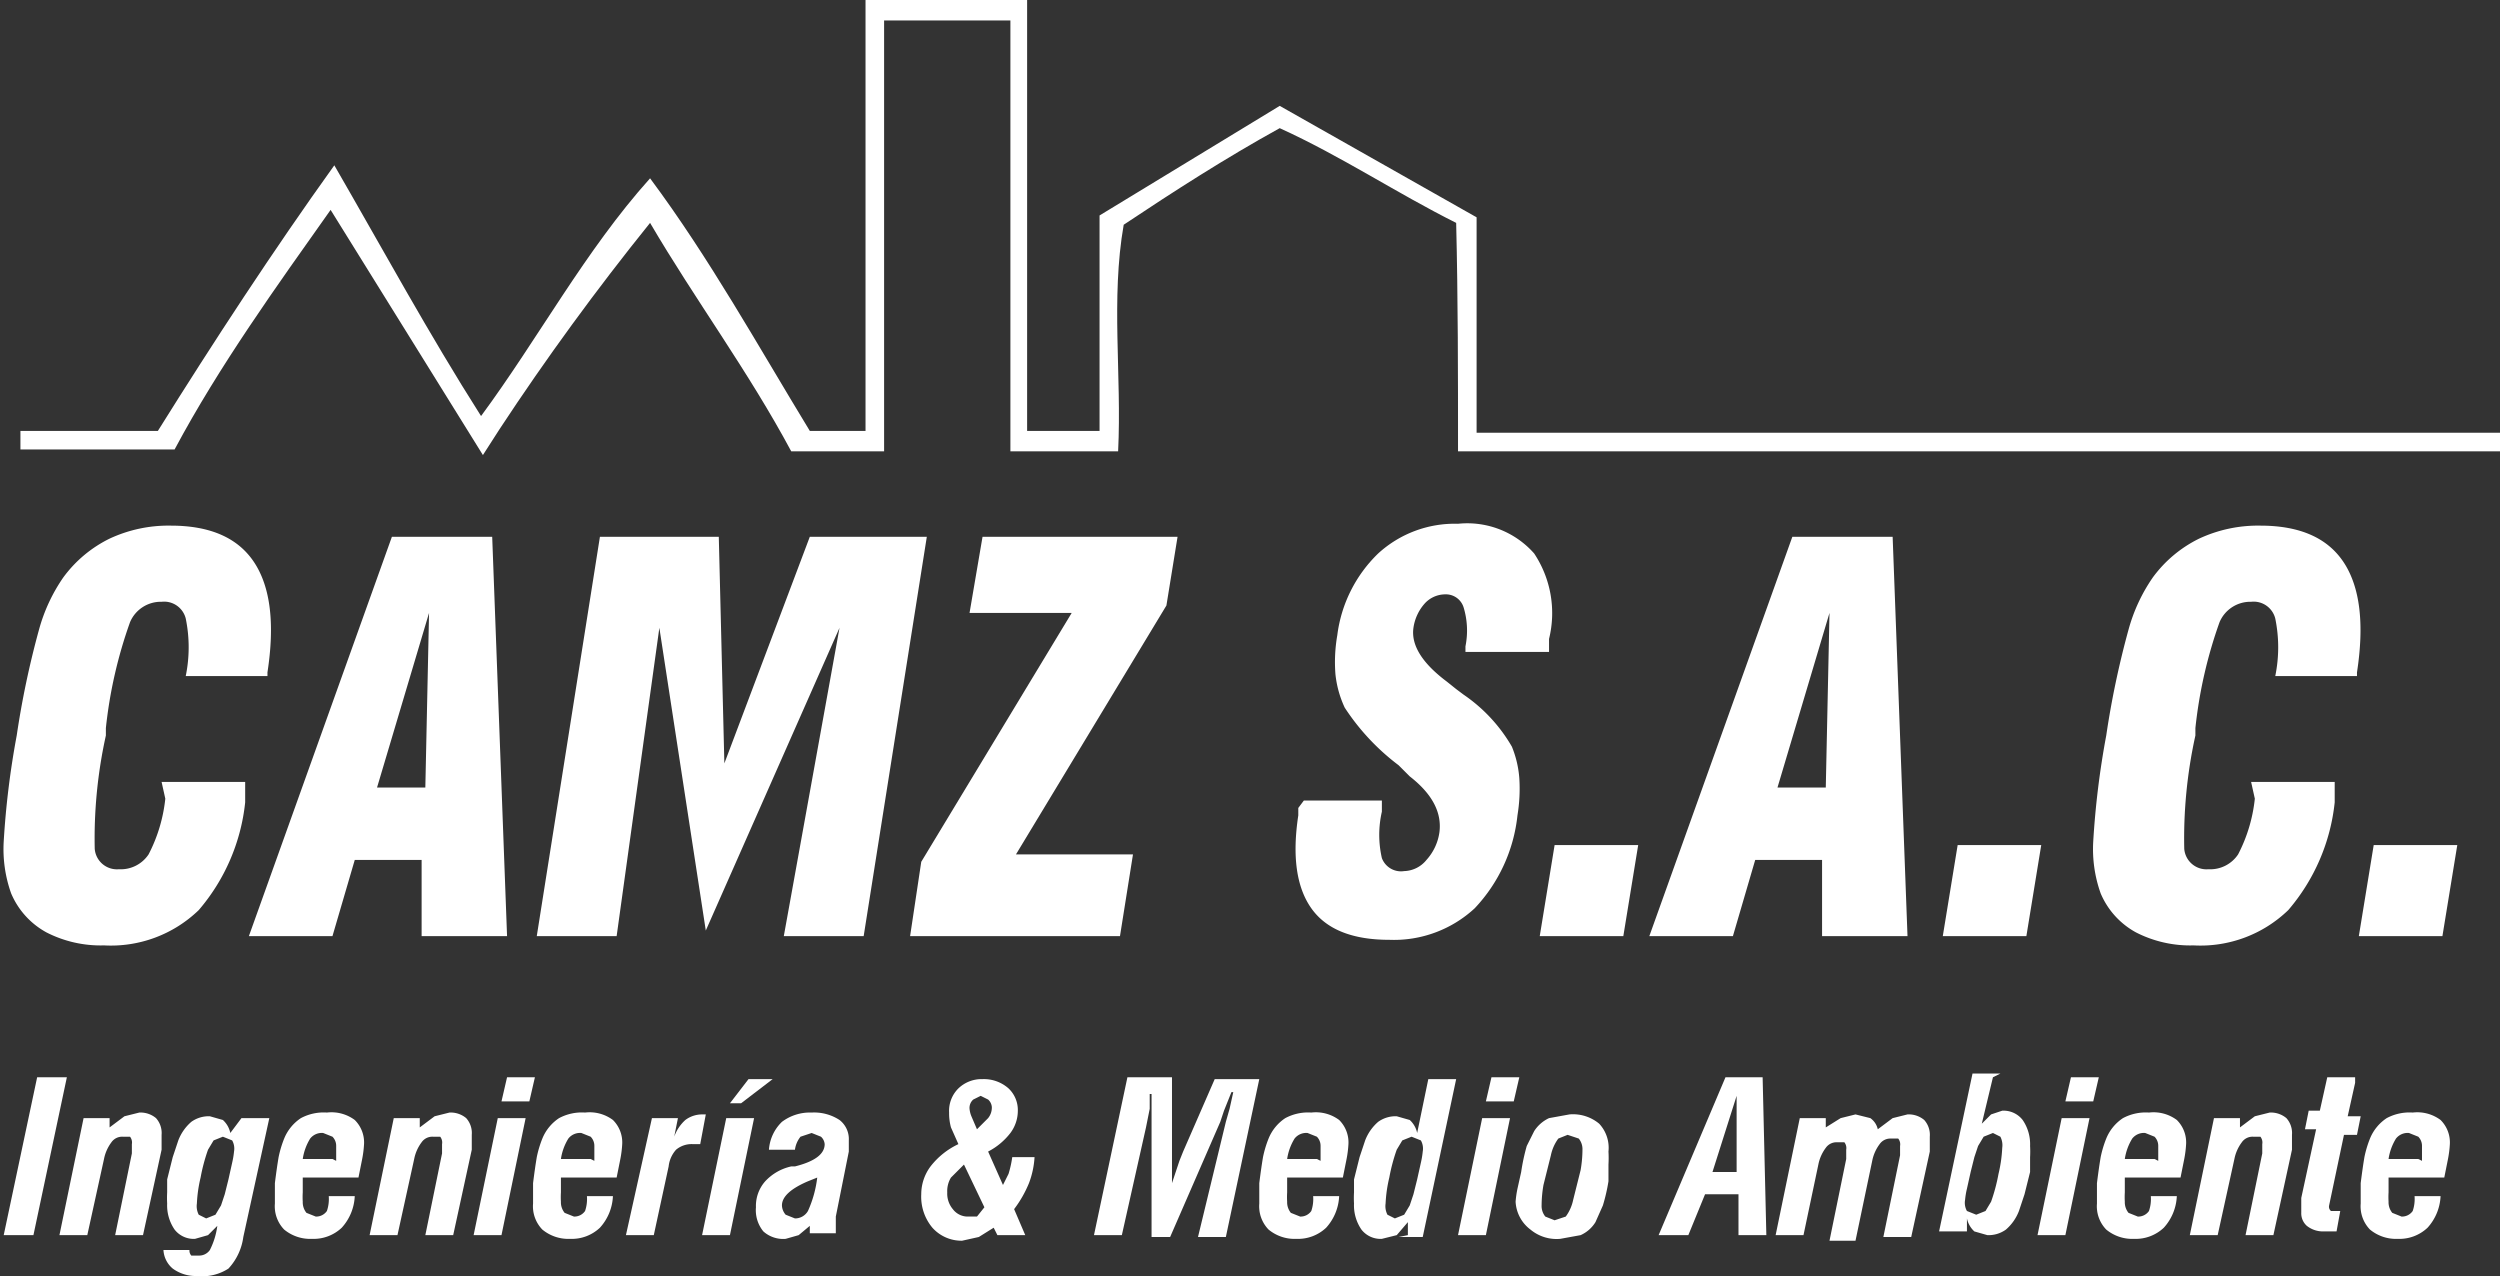 <svg id="Controles_bootstrap" data-name="Controles bootstrap" xmlns="http://www.w3.org/2000/svg" viewBox="0 0 134.6 68.7"><rect x="0" y="0" width="134.6" height="68.7" fill="#333333" stroke="none"/><defs><style>.cls-1{fill:#fff;}</style></defs><title>logo</title><path class="cls-1" d="M1732.9,3828.8c-2.9,4.1-6,8.4-8.4,12.9h-8.3v-1h7.4c3-4.8,6.2-9.7,9.5-14.3,2.6,4.5,5.1,9.1,7.9,13.5,3.1-4.2,5.6-8.9,9.1-12.8,3.2,4.3,5.8,9,8.6,13.6h3v-23.2h8.7v23.2h3.9q0-5.8,0-11.6l9.7-5.9,10.6,6c0,3.9,0,7.7,0,11.6h55.1v1h-56.1c0-4.1,0-8.2-.1-12.3-3.2-1.6-6.2-3.6-9.5-5.1-2.9,1.6-5.7,3.4-8.4,5.2-0.7,4-.1,8.1-0.3,12.2h-5.8v-23.2h-6.8v23.2h-5c-2.3-4.3-5.2-8.2-7.6-12.3-2.9,3.6-5.6,7.3-8.1,11.1l-0.9,1.4" transform="translate(-1715.1 -3817.5)"/><path class="cls-1" d="M1723.8,3859.6h4.5v1.1a10.6,10.6,0,0,1-2.5,5.8,6.8,6.8,0,0,1-5.1,1.9,6.4,6.4,0,0,1-3.1-.7,4.3,4.3,0,0,1-1.9-2.1,7.1,7.1,0,0,1-.4-2.8,45.7,45.7,0,0,1,.7-5.7,47.8,47.8,0,0,1,1.2-5.7,9.2,9.2,0,0,1,1.3-2.8,6.8,6.8,0,0,1,2.5-2.1,7.5,7.5,0,0,1,3.3-.7q3.2,0,4.5,2t0.7,5.9v0.2h-4.4a7.7,7.7,0,0,0,0-3.1,1.2,1.2,0,0,0-1.3-.9,1.8,1.8,0,0,0-1.7,1.1,24.6,24.6,0,0,0-1.3,5.7v0.4a25.7,25.7,0,0,0-.6,6.1,1.2,1.2,0,0,0,1.3,1.1,1.8,1.8,0,0,0,1.6-.8,8.4,8.4,0,0,0,.9-3Z" transform="translate(-1715.1 -3817.5)"/><path class="cls-1" d="M1728.5,3867.9l7.7-21.5h5.4l0.8,21.5h-4.6v-4.1h-3.6l-1.2,4.1h-4.6Zm6.9-8h2.6l0.2-9.4Z" transform="translate(-1715.1 -3817.5)"/><path class="cls-1" d="M1758.7,3846.4h6.3l-3.4,21.5h-4.3l3-16.6-7.2,16.3-2.5-16.3-2.3,16.6h-4.3l3.4-21.5h6.4l0.3,12.2" transform="translate(-1715.1 -3817.5)"/><path class="cls-1" d="M1764.1,3867.9l0.6-4,8.1-13.4h-5.5l0.7-4.1h10.5l-0.6,3.7-8.1,13.4h6.3l-0.7,4.4h-11.3Z" transform="translate(-1715.1 -3817.5)"/><path class="cls-1" d="M1785.3,3860.6h4.2v0.6a5.6,5.6,0,0,0,0,2.5,1.1,1.1,0,0,0,1.2.7,1.6,1.6,0,0,0,1.2-.6,2.8,2.8,0,0,0,.7-1.5q0.2-1.6-1.6-3l-0.4-.4-0.2-.2a12.3,12.3,0,0,1-2.9-3.1,5.6,5.6,0,0,1-.5-1.8,8.4,8.4,0,0,1,.1-2.1,7.4,7.4,0,0,1,2.2-4.4,6.1,6.1,0,0,1,4.3-1.6,4.8,4.8,0,0,1,4.1,1.6,5.8,5.8,0,0,1,.8,4.6v0.7H1794v-0.3a4.3,4.3,0,0,0-.1-2.1,1,1,0,0,0-1-.7,1.5,1.5,0,0,0-1.1.5,2.5,2.5,0,0,0-.6,1.3q-0.2,1.4,1.8,2.9l0.5,0.4,0.4,0.3a8.6,8.6,0,0,1,2.6,2.8,5.6,5.6,0,0,1,.4,1.7,8.8,8.8,0,0,1-.1,2,8.6,8.6,0,0,1-2.3,5,6.4,6.4,0,0,1-4.6,1.7q-3,0-4.2-1.7t-0.7-5v-0.4Z" transform="translate(-1715.1 -3817.5)"/><path class="cls-1" d="M1798,3867.9l0.8-4.9h4.5l-0.8,4.9H1798Z" transform="translate(-1715.1 -3817.5)"/><path class="cls-1" d="M1803.9,3867.9l7.7-21.5h5.4l0.8,21.5h-4.6v-4.1h-3.6l-1.2,4.1h-4.6Zm6.9-8h2.6l0.2-9.4Z" transform="translate(-1715.1 -3817.5)"/><path class="cls-1" d="M1819.7,3867.9l0.8-4.9h4.5l-0.8,4.9h-4.5Z" transform="translate(-1715.1 -3817.5)"/><path class="cls-1" d="M1836.3,3859.6h4.5v1.1a10.6,10.6,0,0,1-2.5,5.8,6.8,6.8,0,0,1-5.1,1.9,6.4,6.4,0,0,1-3.1-.7,4.3,4.3,0,0,1-1.9-2.1,7.1,7.1,0,0,1-.4-2.8,45.7,45.7,0,0,1,.7-5.7,47.8,47.8,0,0,1,1.2-5.7,9.2,9.2,0,0,1,1.3-2.8,6.8,6.8,0,0,1,2.5-2.1,7.5,7.5,0,0,1,3.3-.7q3.2,0,4.5,2t0.7,5.9v0.2h-4.4a7.7,7.7,0,0,0,0-3.1,1.2,1.2,0,0,0-1.3-.9,1.8,1.8,0,0,0-1.7,1.1,24.6,24.6,0,0,0-1.3,5.7v0.4a25.7,25.7,0,0,0-.6,6.1,1.2,1.2,0,0,0,1.3,1.1,1.8,1.8,0,0,0,1.6-.8,8.4,8.4,0,0,0,.9-3Z" transform="translate(-1715.1 -3817.5)"/><path class="cls-1" d="M1842.1,3867.9l0.8-4.9h4.5l-0.8,4.9h-4.5Z" transform="translate(-1715.1 -3817.5)"/><path class="cls-1" d="M1716.9,3884h-1.6l1.8-8.5h1.6Z" transform="translate(-1715.1 -3817.5)"/><path class="cls-1" d="M1719.8,3884h-1.5l1.3-6.3h1.4v0.5l0.8-.6,0.8-.2a1.3,1.3,0,0,1,.9.3,1.2,1.2,0,0,1,.3.9v0.8l-1,4.6h-1.5l0.9-4.4v-0.5a0.5,0.5,0,0,0-.1-0.4h-0.4a0.7,0.7,0,0,0-.6.3,2.2,2.2,0,0,0-.4.9Z" transform="translate(-1715.1 -3817.5)"/><path class="cls-1" d="M1728.1,3877.7h1.5l-1.4,6.4a3.1,3.1,0,0,1-.8,1.7,2.6,2.6,0,0,1-1.7.4,2.1,2.1,0,0,1-1.3-.4,1.4,1.4,0,0,1-.5-1h1.4a0.4,0.4,0,0,0,.1.3h0.4a0.7,0.7,0,0,0,.6-0.3,4,4,0,0,0,.4-1.3l-0.5.5-0.7.2a1.3,1.3,0,0,1-1.1-.5,2.3,2.3,0,0,1-.4-1.4,5.4,5.4,0,0,1,0-.6V3881l0.3-1.2,0.3-.9a2.5,2.5,0,0,1,.7-1,1.6,1.6,0,0,1,1-.3l0.7,0.2a1.3,1.3,0,0,1,.4.7Zm-1,1-0.5.2-0.3.5a9.7,9.7,0,0,0-.4,1.5,7.4,7.4,0,0,0-.2,1.4,1,1,0,0,0,.1.6l0.4,0.2,0.5-.2,0.3-.5,0.2-.6,0.2-.8,0.2-.9a4.6,4.6,0,0,0,.1-0.6,0.9,0.9,0,0,0-.1-0.6Z" transform="translate(-1715.1 -3817.5)"/><path class="cls-1" d="M1732.8,3881.9h1.4a2.7,2.7,0,0,1-.7,1.7,2.2,2.2,0,0,1-1.6.6,2.2,2.2,0,0,1-1.5-.5,1.8,1.8,0,0,1-.5-1.4q0-.2,0-0.5v-0.6q0.1-.8.2-1.4a5.8,5.8,0,0,1,.3-1,2.4,2.4,0,0,1,.9-1.1,2.6,2.6,0,0,1,1.4-.3,2.1,2.1,0,0,1,1.5.4,1.7,1.7,0,0,1,.5,1.3,5.8,5.8,0,0,1-.1.8l-0.2,1h-3v0.8a4.1,4.1,0,0,0,0,.5,0.9,0.9,0,0,0,.2.6l0.5,0.2a0.7,0.7,0,0,0,.6-0.3A2,2,0,0,0,1732.8,3881.9Zm0.4-1.9v-0.8a0.7,0.7,0,0,0-.2-0.5l-0.5-.2a0.8,0.8,0,0,0-.7.3,2.9,2.9,0,0,0-.4,1.1h1.6Z" transform="translate(-1715.1 -3817.5)"/><path class="cls-1" d="M1736.5,3884H1735l1.3-6.3h1.4v0.5l0.8-.6,0.8-.2a1.3,1.3,0,0,1,.9.3,1.2,1.2,0,0,1,.3.9v0.8l-1,4.6h-1.5l0.9-4.4v-0.5a0.5,0.5,0,0,0-.1-0.4h-0.4a0.7,0.7,0,0,0-.6.3,2.2,2.2,0,0,0-.4.9Z" transform="translate(-1715.1 -3817.5)"/><path class="cls-1" d="M1740.6,3884l1.3-6.3h1.5l-1.3,6.3h-1.5Zm1.5-7.2,0.3-1.3h1.5l-0.3,1.3h-1.5Z" transform="translate(-1715.1 -3817.5)"/><path class="cls-1" d="M1746.7,3881.9h1.4a2.7,2.7,0,0,1-.7,1.7,2.2,2.2,0,0,1-1.6.6,2.2,2.2,0,0,1-1.5-.5,1.8,1.8,0,0,1-.5-1.4q0-.2,0-0.5v-0.6q0.1-.8.2-1.4a5.8,5.8,0,0,1,.3-1,2.4,2.4,0,0,1,.9-1.1,2.6,2.6,0,0,1,1.4-.3,2.1,2.1,0,0,1,1.5.4,1.7,1.7,0,0,1,.5,1.3,5.8,5.8,0,0,1-.1.8l-0.2,1h-3v0.8a4.1,4.1,0,0,0,0,.5,0.9,0.9,0,0,0,.2.6l0.5,0.2a0.7,0.7,0,0,0,.6-0.3A2,2,0,0,0,1746.7,3881.9Zm0.4-1.9v-0.8a0.7,0.7,0,0,0-.2-0.5l-0.5-.2a0.8,0.8,0,0,0-.7.3,2.9,2.9,0,0,0-.4,1.1h1.6Z" transform="translate(-1715.1 -3817.5)"/><path class="cls-1" d="M1751.6,3877.7l-0.2,1h0a2.2,2.2,0,0,1,.6-0.9,1.5,1.5,0,0,1,.9-0.3h0.2l-0.3,1.6h-0.4a1.3,1.3,0,0,0-.9.3,1.6,1.6,0,0,0-.4.9l-0.8,3.7h-1.5l1.4-6.3h1.4Z" transform="translate(-1715.1 -3817.5)"/><path class="cls-1" d="M1752.9,3884l1.3-6.3h1.5l-1.3,6.3h-1.5Zm2.1-7.1h-0.6l1-1.3h1.3Z" transform="translate(-1715.1 -3817.5)"/><path class="cls-1" d="M1758.7,3883.5l-0.6.5-0.7.2a1.6,1.6,0,0,1-1.2-.4,1.8,1.8,0,0,1-.4-1.3,2,2,0,0,1,.5-1.4,2.7,2.7,0,0,1,1.4-.8h0.2q1.6-.4,1.6-1.2a0.6,0.6,0,0,0-.2-0.4l-0.5-.2-0.6.2a1.4,1.4,0,0,0-.3.7h-1.4a2.3,2.3,0,0,1,.7-1.5,2.5,2.5,0,0,1,1.6-.5,2.5,2.5,0,0,1,1.5.4,1.3,1.3,0,0,1,.5,1.1v0.6l-0.7,3.5v0.9h-1.4v-0.5Zm0.4-2.6-0.5.2q-1.4.6-1.4,1.3a0.8,0.8,0,0,0,.2.5l0.5,0.2a0.8,0.8,0,0,0,.7-0.4A6.1,6.1,0,0,0,1759.1,3880.9Z" transform="translate(-1715.1 -3817.5)"/><path class="cls-1" d="M1770.3,3884h-1.5l-0.2-.4-0.8.5-0.9.2a2.1,2.1,0,0,1-1.6-.7,2.6,2.6,0,0,1-.6-1.8,2.5,2.5,0,0,1,.5-1.5,4.1,4.1,0,0,1,1.5-1.2l-0.4-.9a2.9,2.9,0,0,1-.1-0.8,1.7,1.7,0,0,1,.5-1.3,1.8,1.8,0,0,1,1.3-.5,2,2,0,0,1,1.4.5,1.6,1.6,0,0,1,.5,1.2,2,2,0,0,1-.4,1.2,3.6,3.6,0,0,1-1.2,1l0.8,1.8,0.3-.6a5.8,5.8,0,0,0,.2-0.9h1.2a4.7,4.7,0,0,1-.3,1.4,6.2,6.2,0,0,1-.8,1.4Zm-2.2-1.5-1.1-2.3-0.7.7a1.4,1.4,0,0,0-.2.8,1.3,1.3,0,0,0,.3.9,1,1,0,0,0,.8.4h0.5Zm-0.4-4.2,0.6-.6a0.9,0.9,0,0,0,.2-0.6,0.6,0.6,0,0,0-.2-0.4l-0.4-.2-0.4.2a0.6,0.6,0,0,0-.2.5,1.4,1.4,0,0,0,.1.4Z" transform="translate(-1715.1 -3817.5)"/><path class="cls-1" d="M1775.5,3884H1774l1.8-8.5h2.4v3.7c0,0.4,0,.8,0,1.1s0,0.6,0,.9l0.4-1.2,0.2-.5,1.7-3.9h2.4l-1.8,8.5h-1.5l1.5-6.2,0.2-.7,0.2-.9h-0.1l-0.4,1-0.2.6-2.7,6.2h-1v-6.1c0-.2,0-0.5,0-0.8s0-.6,0-0.8h-0.1v0.8l-0.2,1Z" transform="translate(-1715.1 -3817.5)"/><path class="cls-1" d="M1785.8,3881.9h1.4a2.7,2.7,0,0,1-.7,1.7,2.2,2.2,0,0,1-1.6.6,2.2,2.2,0,0,1-1.5-.5,1.8,1.8,0,0,1-.5-1.4q0-.2,0-0.5v-0.6q0.1-.8.2-1.4a5.8,5.8,0,0,1,.3-1,2.4,2.4,0,0,1,.9-1.1,2.6,2.6,0,0,1,1.4-.3,2.1,2.1,0,0,1,1.5.4,1.7,1.7,0,0,1,.5,1.3,5.8,5.8,0,0,1-.1.8l-0.2,1h-3v0.8a4.1,4.1,0,0,0,0,.5,0.9,0.9,0,0,0,.2.6l0.5,0.2a0.7,0.7,0,0,0,.6-0.3A2,2,0,0,0,1785.8,3881.9Zm0.4-1.9v-0.8a0.7,0.7,0,0,0-.2-0.5l-0.5-.2a0.8,0.8,0,0,0-.7.3,2.9,2.9,0,0,0-.4,1.1h1.6Z" transform="translate(-1715.1 -3817.5)"/><path class="cls-1" d="M1790.9,3884v-0.7l-0.6.7-0.8.2a1.3,1.3,0,0,1-1.1-.5,2.3,2.3,0,0,1-.4-1.4,5.4,5.4,0,0,1,0-.6V3881l0.3-1.2,0.3-.9a2.5,2.5,0,0,1,.7-1,1.6,1.6,0,0,1,1-.3l0.7,0.2a1.3,1.3,0,0,1,.4.7l0.6-2.9h1.5l-1.8,8.5h-1.3Zm0.2-5.3-0.5.2-0.3.5a9.7,9.7,0,0,0-.4,1.5,7.4,7.4,0,0,0-.2,1.4,1,1,0,0,0,.1.6l0.4,0.2,0.5-.2,0.3-.5,0.2-.6,0.2-.8,0.2-.9a4.6,4.6,0,0,0,.1-0.6,0.9,0.9,0,0,0-.1-0.6Z" transform="translate(-1715.1 -3817.5)"/><path class="cls-1" d="M1793.6,3884l1.3-6.3h1.5l-1.3,6.3h-1.5Zm1.5-7.2,0.3-1.3h1.5l-0.3,1.3h-1.5Z" transform="translate(-1715.1 -3817.5)"/><path class="cls-1" d="M1796.7,3882.2a5.4,5.4,0,0,1,.1-0.7l0.2-.9a10.7,10.7,0,0,1,.3-1.4l0.4-.8a1.9,1.9,0,0,1,.8-0.7l1.1-.2a2.2,2.2,0,0,1,1.6.5,1.9,1.9,0,0,1,.5,1.5,6.2,6.2,0,0,1,0,.7v0.9a9.7,9.7,0,0,1-.3,1.3l-0.4.9a1.8,1.8,0,0,1-.8.7l-1.1.2a2.2,2.2,0,0,1-1.6-.5A2,2,0,0,1,1796.7,3882.2Zm2.8-3.6-0.5.2a2.3,2.3,0,0,0-.4.9l-0.4,1.6a6.6,6.6,0,0,0-.1,1.1,0.9,0.9,0,0,0,.2.6l0.5,0.2,0.6-.2a2.3,2.3,0,0,0,.4-0.9l0.4-1.6a6.5,6.5,0,0,0,.1-1.1,0.9,0.9,0,0,0-.2-0.6Z" transform="translate(-1715.1 -3817.5)"/><path class="cls-1" d="M1806,3884h-1.6l3.6-8.5h2l0.2,8.5h-1.5v-2.2h-1.8Zm1.3-3.4h1.3v-4.1Z" transform="translate(-1715.1 -3817.5)"/><path class="cls-1" d="M1812.2,3884h-1.5l1.3-6.3h1.4v0.5l0.8-.5,0.8-.2,0.8,0.2a1,1,0,0,1,.4.6l0.8-.6,0.8-.2a1.3,1.3,0,0,1,.9.3,1.2,1.2,0,0,1,.3.9v0.8l-1,4.6h-1.5l0.9-4.4v-0.5a0.5,0.5,0,0,0-.1-0.4h-0.4a0.7,0.7,0,0,0-.6.3,2.2,2.2,0,0,0-.4.9l-0.9,4.3h-1.4l0.9-4.4v-0.5a0.5,0.5,0,0,0-.1-0.4H1814a0.7,0.7,0,0,0-.6.3,2.2,2.2,0,0,0-.4.9Z" transform="translate(-1715.1 -3817.5)"/><path class="cls-1" d="M1822.4,3875.5l-0.6,2.5,0.5-.5,0.6-.2a1.3,1.3,0,0,1,1.1.5,2.3,2.3,0,0,1,.4,1.4,5.3,5.3,0,0,1,0,.6v0.8l-0.3,1.2-0.3.9a2.5,2.5,0,0,1-.7,1,1.6,1.6,0,0,1-1,.3l-0.7-.2a1.3,1.3,0,0,1-.4-0.7v0.7h-1.5l1.8-8.5h1.5Zm-0.9,7.4,0.5-.2,0.3-.5a9.7,9.7,0,0,0,.4-1.5,7.4,7.4,0,0,0,.2-1.4,1,1,0,0,0-.1-0.6l-0.4-.2-0.5.2-0.3.5-0.2.6-0.2.8-0.2.9a4.2,4.2,0,0,0-.1.6,0.9,0.9,0,0,0,.1.6Z" transform="translate(-1715.1 -3817.5)"/><path class="cls-1" d="M1824.8,3884l1.3-6.3h1.5l-1.3,6.3h-1.5Zm1.5-7.2,0.3-1.3h1.5l-0.3,1.3h-1.5Z" transform="translate(-1715.1 -3817.5)"/><path class="cls-1" d="M1830.9,3881.9h1.4a2.7,2.7,0,0,1-.7,1.7,2.2,2.2,0,0,1-1.6.6,2.2,2.2,0,0,1-1.5-.5,1.8,1.8,0,0,1-.5-1.4q0-.2,0-0.5v-0.6q0.1-.8.2-1.4a5.8,5.8,0,0,1,.3-1,2.4,2.4,0,0,1,.9-1.1,2.6,2.6,0,0,1,1.4-.3,2.1,2.1,0,0,1,1.5.4,1.7,1.7,0,0,1,.5,1.3,5.8,5.8,0,0,1-.1.8l-0.2,1h-3v0.8a4.1,4.1,0,0,0,0,.5,0.9,0.9,0,0,0,.2.6l0.5,0.2a0.7,0.7,0,0,0,.6-0.3A2,2,0,0,0,1830.9,3881.9Zm0.4-1.9v-0.8a0.7,0.7,0,0,0-.2-0.5l-0.5-.2a0.8,0.8,0,0,0-.7.3,2.9,2.9,0,0,0-.4,1.1h1.6Z" transform="translate(-1715.1 -3817.5)"/><path class="cls-1" d="M1834.5,3884H1833l1.3-6.3h1.4v0.5l0.8-.6,0.8-.2a1.3,1.3,0,0,1,.9.3,1.2,1.2,0,0,1,.3.9v0.8l-1,4.6h-1.5l0.9-4.4v-0.5a0.5,0.5,0,0,0-.1-0.4h-0.4a0.7,0.7,0,0,0-.6.3,2.2,2.2,0,0,0-.4.9Z" transform="translate(-1715.1 -3817.5)"/><path class="cls-1" d="M1841.9,3875.8l-0.4,1.8h0.7l-0.2,1h-0.7l-0.8,3.8h0a0.3,0.3,0,0,0,.1.3h0.5l-0.2,1.1h-0.7a1.4,1.4,0,0,1-.9-0.3,0.9,0.9,0,0,1-.3-0.7v-0.8l0.8-3.7h-0.6l0.2-1h0.6l0.4-1.8h1.5Z" transform="translate(-1715.1 -3817.5)"/><path class="cls-1" d="M1845.1,3881.9h1.4a2.7,2.7,0,0,1-.7,1.7,2.2,2.2,0,0,1-1.6.6,2.2,2.2,0,0,1-1.5-.5,1.8,1.8,0,0,1-.5-1.4q0-.2,0-0.5v-0.6q0.1-.8.2-1.4a5.8,5.8,0,0,1,.3-1,2.4,2.4,0,0,1,.9-1.1,2.6,2.6,0,0,1,1.4-.3,2.1,2.1,0,0,1,1.5.4,1.7,1.7,0,0,1,.5,1.3,5.8,5.8,0,0,1-.1.8l-0.2,1h-3v0.8a4.1,4.1,0,0,0,0,.5,0.9,0.9,0,0,0,.2.6l0.5,0.2a0.7,0.7,0,0,0,.6-0.3A2,2,0,0,0,1845.1,3881.9Zm0.4-1.9v-0.8a0.7,0.7,0,0,0-.2-0.5l-0.5-.2a0.8,0.8,0,0,0-.7.3,2.9,2.9,0,0,0-.4,1.1h1.6Z" transform="translate(-1715.1 -3817.5)"/></svg>
